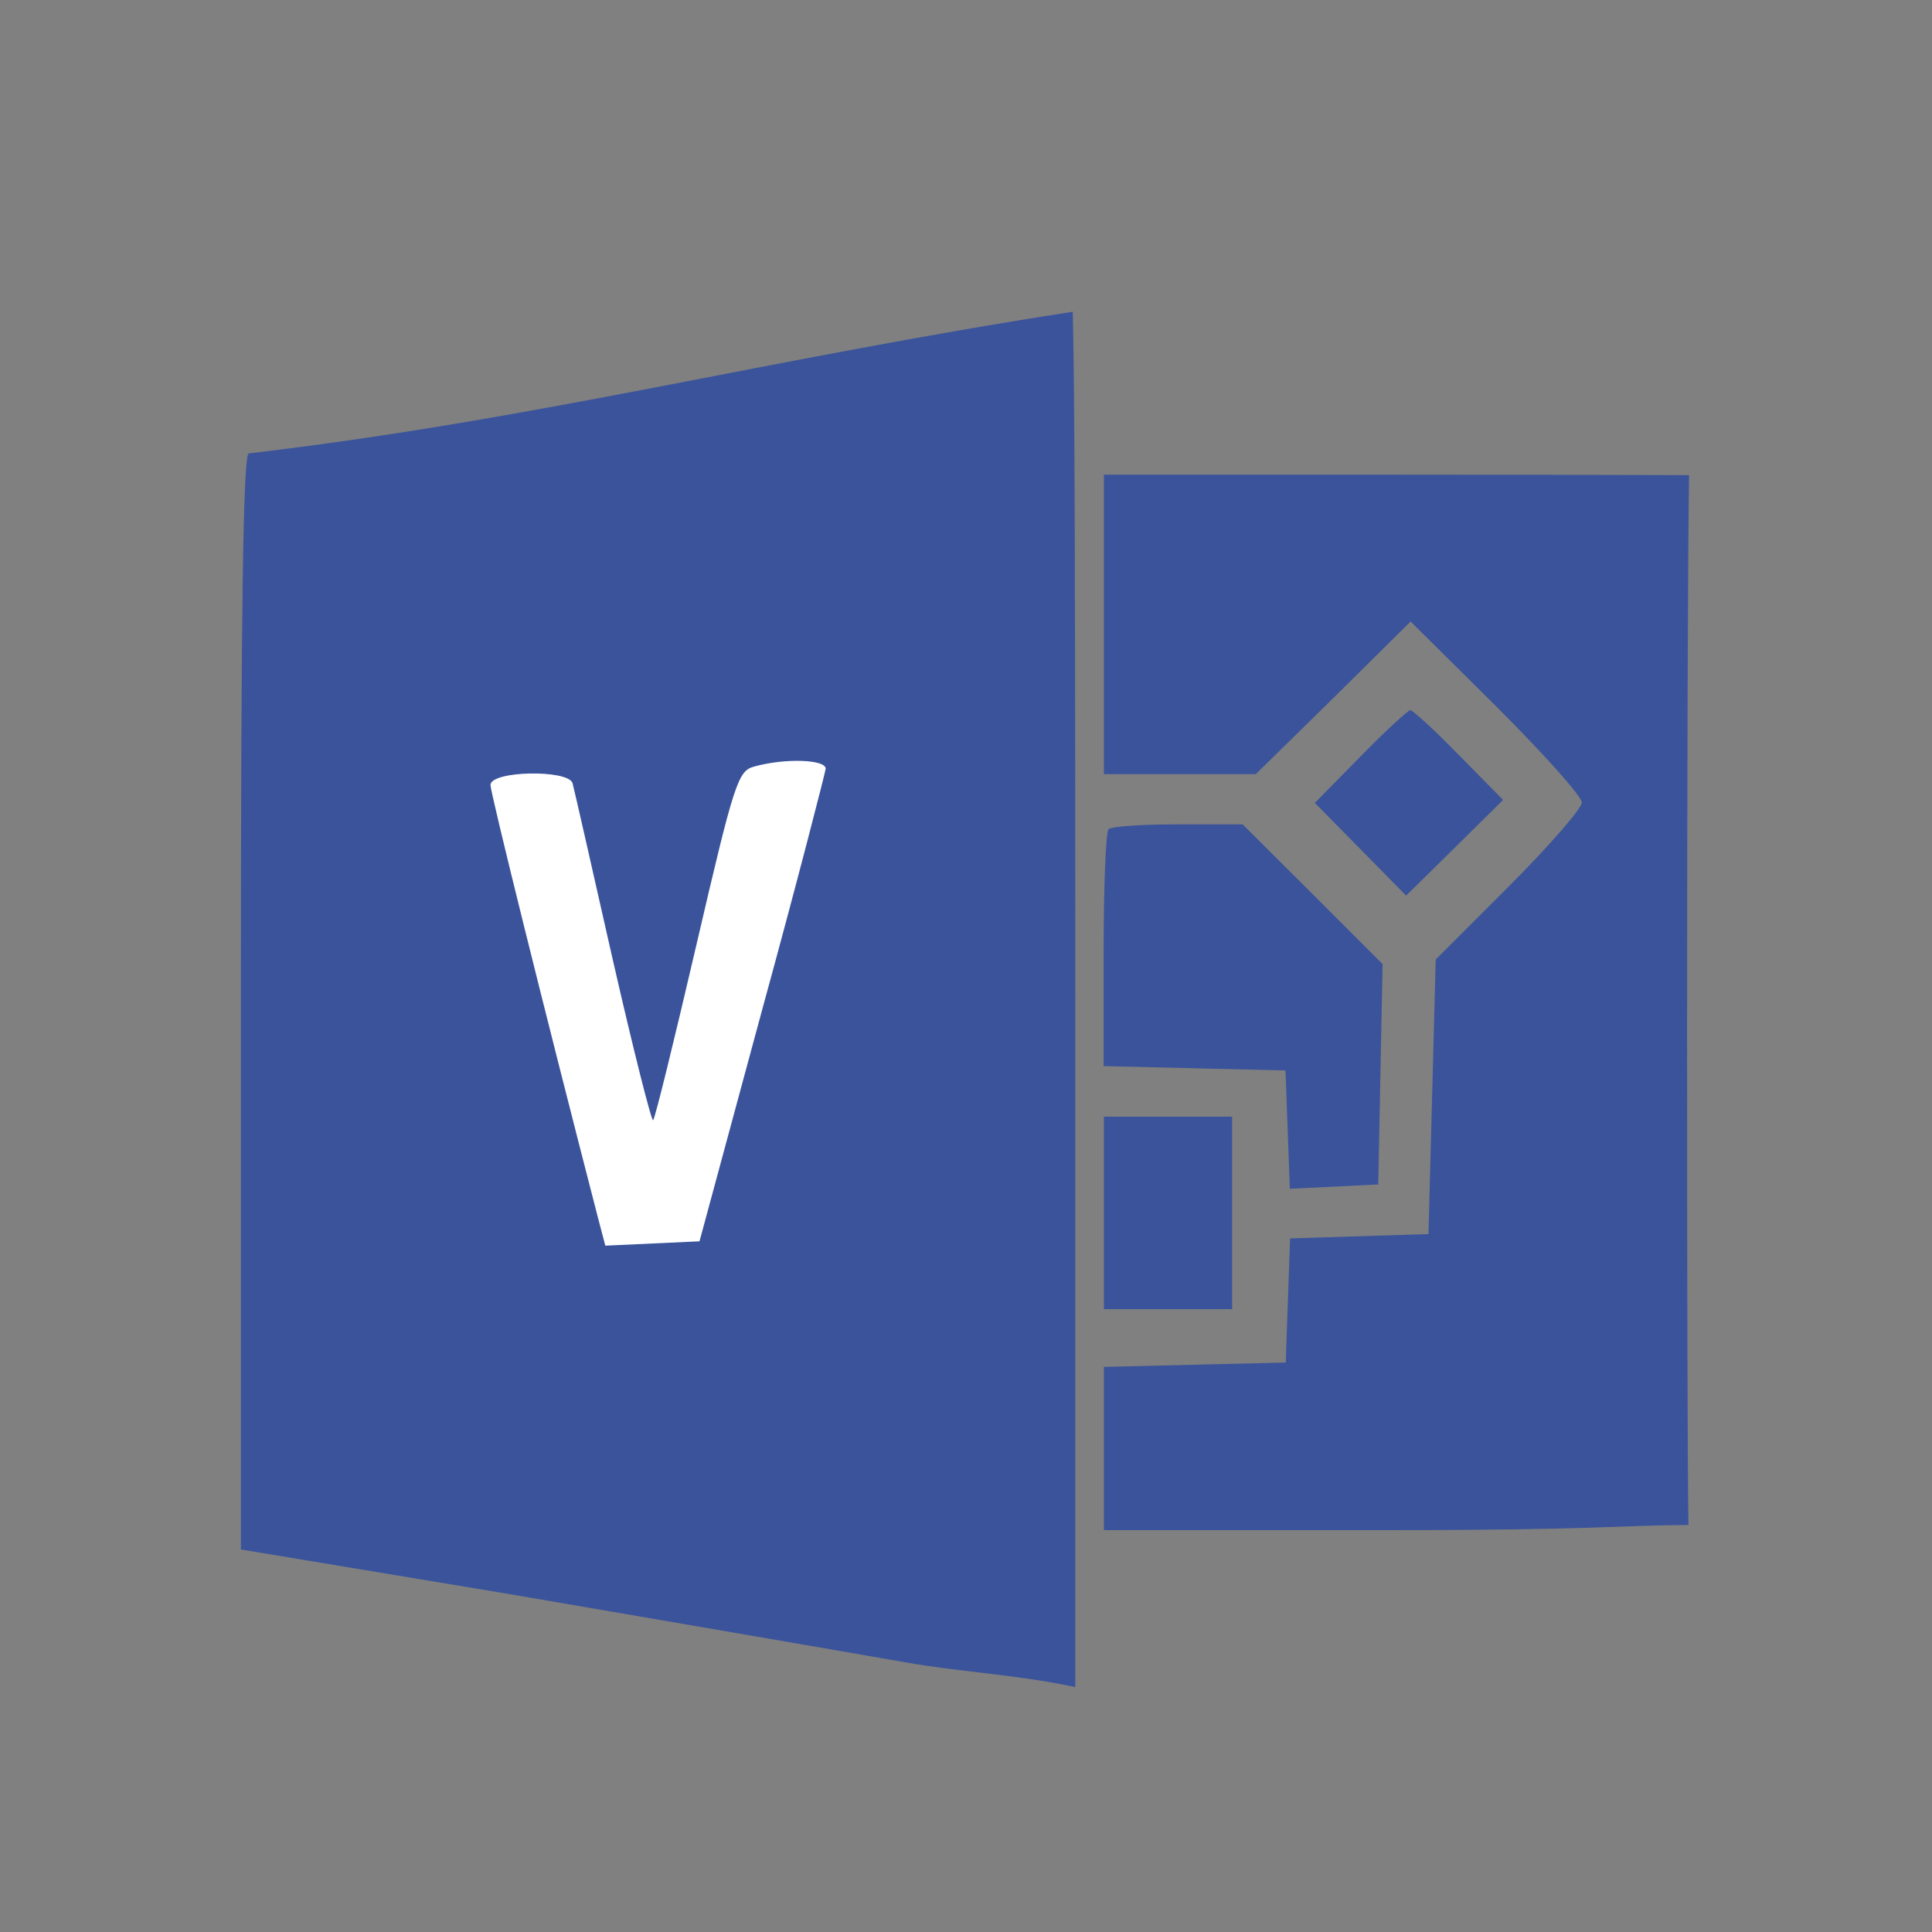 <?xml version="1.0" encoding="UTF-8" standalone="no"?>
<!-- Created with Inkscape (http://www.inkscape.org/) -->

<svg
   xmlns:dc="http://purl.org/dc/elements/1.1/"
   xmlns:cc="http://creativecommons.org/ns#"
   xmlns:rdf="http://www.w3.org/1999/02/22-rdf-syntax-ns#"
   xmlns:svg="http://www.w3.org/2000/svg"
   xmlns="http://www.w3.org/2000/svg"
   xmlns:sodipodi="http://sodipodi.sourceforge.net/DTD/sodipodi-0.dtd"
   xmlns:inkscape="http://www.inkscape.org/namespaces/inkscape"
   width="16"
   version="1.1"
   height="16"
   viewBox="0 0 16 16"
   id="svg2"
   inkscape:version="0.91 r13725"
   sodipodi:docname="application-vnd.visio-16.svg">
  <rect x="0" y="0" width="16" height="16" fill="#808080" stroke="none"/>
  <sodipodi:namedview
     pagecolor="#ffffff"
     bordercolor="#666666"
     borderopacity="1"
     objecttolerance="10"
     gridtolerance="10"
     guidetolerance="10"
     inkscape:pageopacity="0"
     inkscape:pageshadow="2"
     inkscape:window-width="1366"
     inkscape:window-height="699"
     id="namedview7"
     showgrid="false"
     inkscape:zoom="47.923695"
     inkscape:cx="8.1460655"
     inkscape:cy="11.338641"
     inkscape:window-x="0"
     inkscape:window-y="0"
     inkscape:window-maximized="1"
     inkscape:current-layer="svg2" />
  <defs
     id="defs4" />
  <path
     d="M 7.488,13.765 C 6.885,13.659 5.403,13.405 4.198,13.198 l -2.203,-0.366 0,-4.541 c 0,-3.195 0.018,-4.536 0.065,-4.536 2.385,-0.28 4.29,-0.781 6.824,-1.173 0.009,0.483 0.021,0.771 0.021,5.72 l 0,5.669 C 8.38,13.862 7.958,13.849 7.488,13.765 Z M 13.988,3.936 c -0.021,1.306 -0.021,7.835 -0.005,8.693 -0.56,0.003 -0.779,0.043 -2.52,0.043 l -2.321,0 0,-0.679 0,-0.673 0.756,-0.018 0.75,-0.018 0.018,-0.514 0.018,-0.514 0.573,-0.018 0.573,-0.018 0.03,-1.134 0.03,-1.14 0.608,-0.608 c 0.331,-0.331 0.602,-0.644 0.602,-0.691 0,-0.053 -0.319,-0.407 -0.709,-0.797 l -0.709,-0.703 -0.638,0.632 -0.644,0.632 -0.632,0 -0.626,0 0,-1.24 0,-1.24 2.321,0 c 0.842,-5.404e-4 1.684,0.002 2.526,0.004 z M 12.082,6.253 12.448,6.625 12.047,7.021 11.645,7.417 11.267,7.033 10.889,6.649 11.267,6.265 c 0.207,-0.213 0.396,-0.384 0.413,-0.384 0.018,0 0.201,0.165 0.401,0.372 z m -1.211,1.152 0.579,0.579 -0.018,0.91 -0.018,0.915 -0.366,0.018 -0.366,0.018 -0.018,-0.49 -0.018,-0.49 -0.75,-0.018 -0.756,-0.018 0,-0.963 c 0,-0.526 0.018,-0.98 0.041,-0.998 0.018,-0.024 0.278,-0.041 0.573,-0.041 l 0.537,0 z m -0.667,2.64 0,0.797 -0.531,0 -0.531,0 0,-0.797 0,-0.797 0.531,0 0.531,0 z"
     id="path10"
     inkscape:connector-curvature="0"
     sodipodi:nodetypes="cccsccsccccscccccccccccssccccccccccccccccscccccccccccscscccccccccccc"
     style="fill:#3a539b;fill-opacity:1" />
  <path
     inkscape:connector-curvature="0"
     d="M 6.247,6.348 C 6.112,6.383 6.082,6.472 5.769,7.818 5.586,8.604 5.426,9.259 5.409,9.277 5.397,9.295 5.243,8.686 5.072,7.936 4.901,7.18 4.753,6.525 4.741,6.484 4.7,6.371 4.062,6.383 4.062,6.501 c 0,0.065 0.443,1.854 0.892,3.591 l 0.059,0.224 0.39,-0.018 0.39,-0.018 L 6.312,8.362 C 6.602,7.305 6.832,6.407 6.838,6.366 c 0,-0.077 -0.337,-0.089 -0.591,-0.018 z"
     id="path12"
     style="fill:#ffffff;fill-opacity:1" />
</svg>
